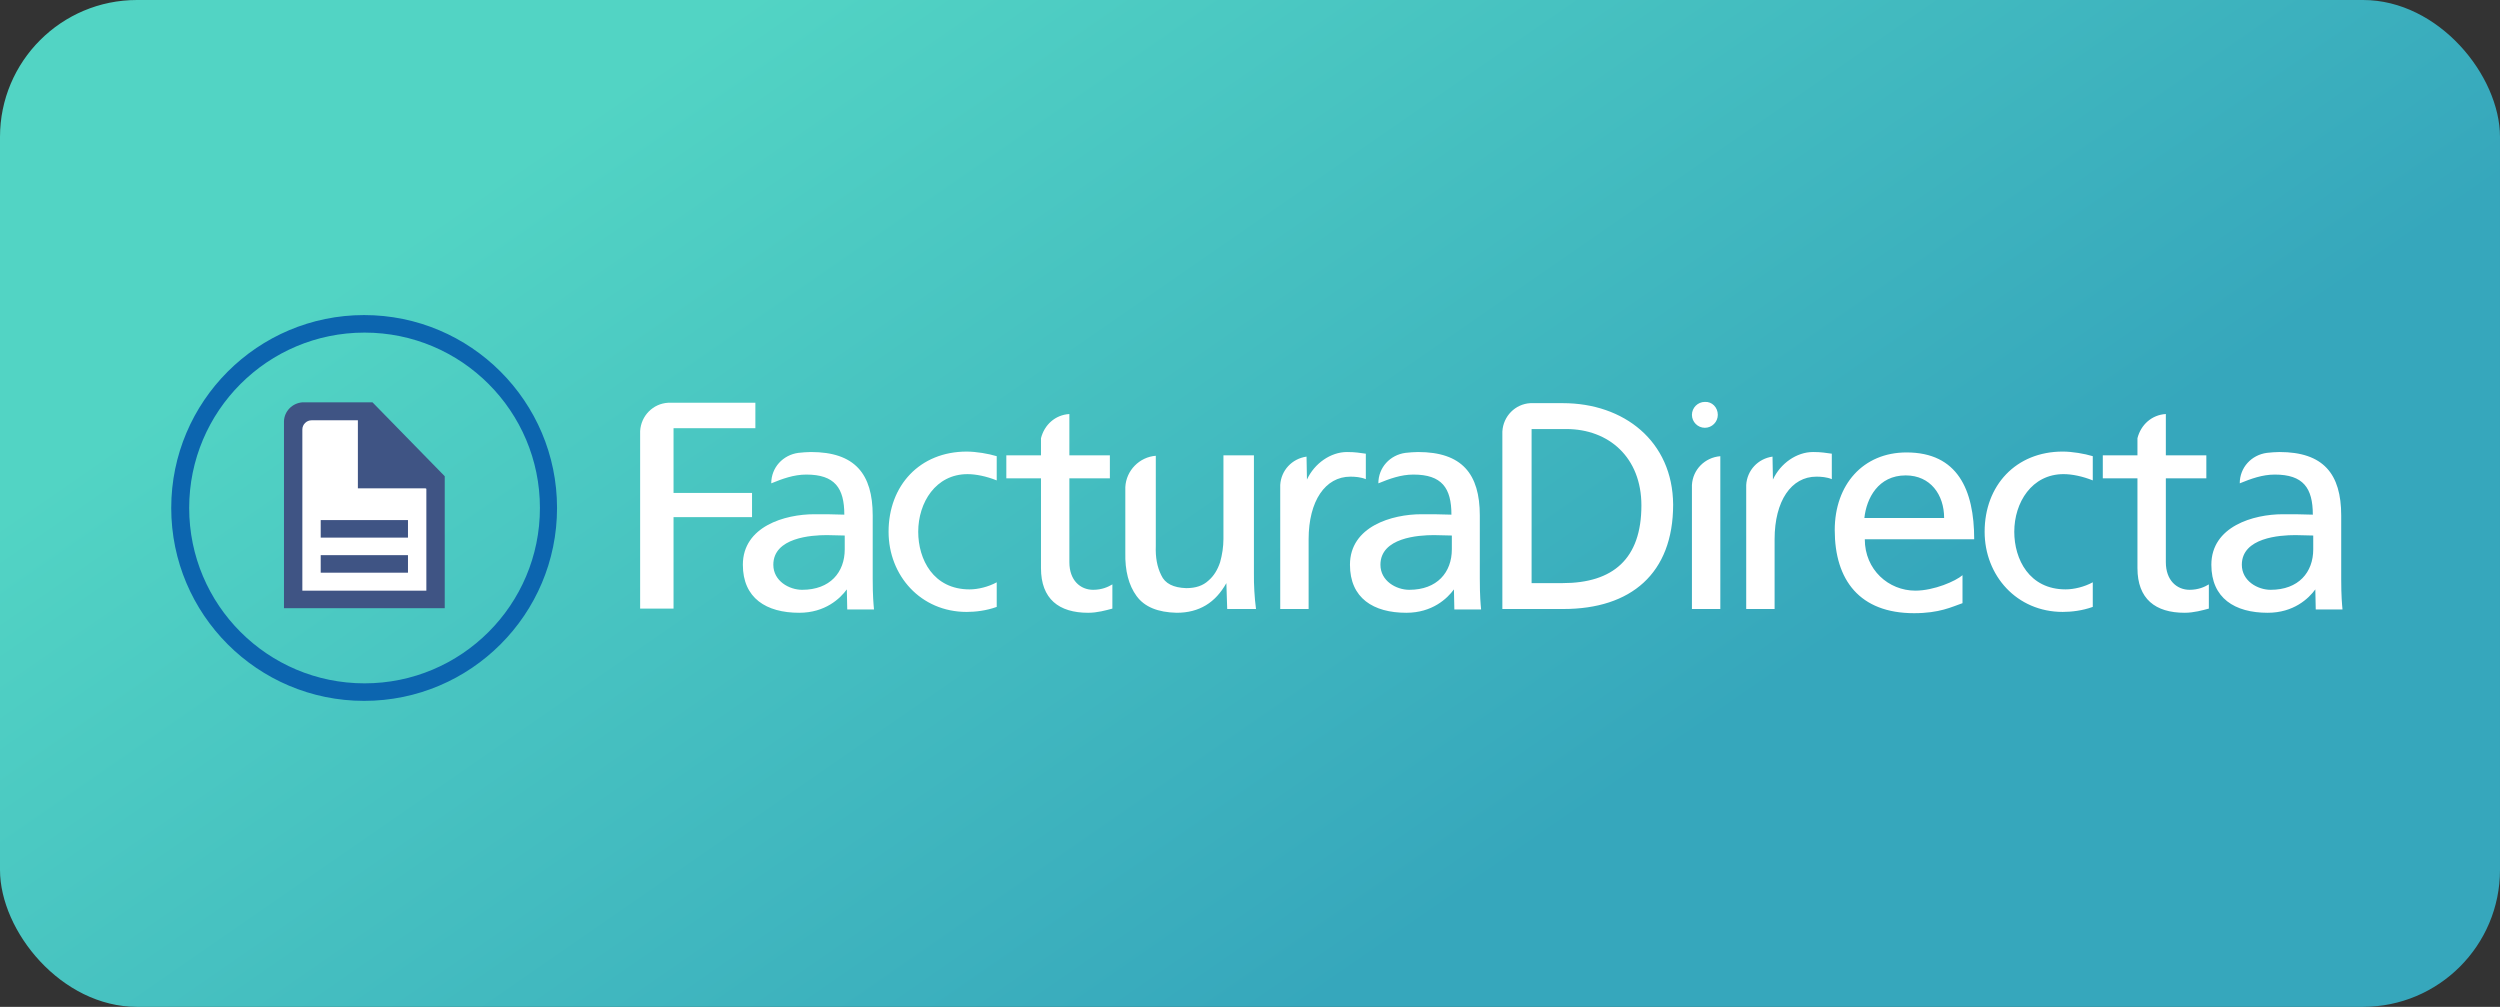 <svg fill="none" height="147" viewBox="0 0 365 147" width="365" xmlns="http://www.w3.org/2000/svg" xmlns:xlink="http://www.w3.org/1999/xlink"><rect x="0" y="0" width="365" height="147" fill="#333333" stroke="none"/><linearGradient id="a" gradientUnits="userSpaceOnUse" x1="96" x2="191.5" y1="9" y2="147"><stop offset="0" stop-color="#52d4c4"/><stop offset="1" stop-color="#36a7bc"/></linearGradient><rect fill="url(#a)" height="147" rx="20" width="365"/><g clip-rule="evenodd" fill-rule="evenodd"><path d="m283.843 75.627c0-3.414-2.012-6.218-5.609-6.218-4.023 0-5.73 3.353-6.035 6.218zm2.682 12.436c-1.585.549-3.353 1.463-7.072 1.463-7.925 0-11.582-4.816-11.582-12.131 0-6.645 4.145-11.339 10.485-11.339 7.437 0 9.876 5.426 9.876 12.68h-15.972c0 4.45 3.475 7.498 7.376 7.498 2.743 0 5.914-1.402 6.889-2.256zm33.163-1.951c-1.89 0-3.475-1.402-3.475-4.024v-12.253h5.913v-3.353h-5.913v-6.035c-2.073.122-3.658 1.585-4.145 3.536v2.499h-5.06v3.353h5.06v13.107c0 4.511 2.621 6.523 6.888 6.523 1.342 0 2.622-.366 3.536-.61v-3.536c-.609.366-1.524.792-2.804.792zm-54.987-20.117c-2.378 0-4.755 1.646-5.853 4.023l-.061-3.353c-2.133.305-3.718 2.012-3.84 4.145v18.106h4.145v-10.181c0-5.608 2.439-9.144 6.096-9.144.671 0 1.524.061 2.256.366v-3.719c-.915-.122-1.524-.244-2.743-.244zm73.032 14.204c0 3.353-2.134 5.913-6.218 5.913-1.89 0-4.207-1.28-4.207-3.658 0-3.962 5.548-4.328 7.803-4.328.915 0 1.768.061 2.622.061zm4.267 8.717c-.061-.671-.183-1.829-.183-4.389v-9.266c0-6.096-2.621-9.266-9.022-9.266-.61 0-1.22.061-1.829.122-2.256.305-3.963 2.134-3.963 4.45 1.646-.671 3.292-1.28 5.121-1.28 4.146 0 5.548 1.951 5.548 5.852-1.646-.061-2.744-.061-4.39-.061-4.267 0-10.424 1.768-10.424 7.376 0 4.877 3.414 7.011 8.23 7.011 3.779 0 5.974-2.073 6.949-3.414l.061 2.926h3.902zm-94.978-18.106v18.106h4.145v-22.312c-2.255.183-4.023 1.951-4.145 4.206zm3.779-10.242c0 1.036-.853 1.89-1.889 1.89-1.037 0-1.89-.854-1.89-1.89 0-1.036.853-1.89 1.89-1.89 1.036-.061 1.889.792 1.889 1.89zm-22.677 24.567h-4.511v-22.495h5.059c6.218 0 10.973 4.145 10.973 11.156 0 7.803-4.145 11.339-11.521 11.339zm.061-26.274h-4.755c-2.195.122-3.963 1.89-4.085 4.145v25.909h8.901c9.875 0 16.033-5.182 16.033-15.24-.061-9.266-7.194-14.814-16.094-14.814zm77.36 26.152c-1.219.67-2.743 1.036-3.963 1.036-5.303 0-7.498-4.389-7.498-8.413 0-4.267 2.56-8.413 7.194-8.413 1.219 0 2.743.305 4.267.914v-3.536c-1.219-.366-2.987-.671-4.389-.671-6.828 0-11.4 4.938-11.4 11.705 0 6.401 4.694 11.705 11.4 11.705 1.28 0 2.865-.183 4.389-.732z" fill="#fff"/><path d="m123.331 80.199c0 3.353-2.134 5.913-6.218 5.913-1.89 0-4.207-1.28-4.207-3.658 0-3.962 5.548-4.328 7.804-4.328.914 0 1.767.061 2.621.061zm4.267 8.717c-.061-.671-.183-1.829-.183-4.389v-9.266c0-6.096-2.621-9.266-9.022-9.266-.61 0-1.219.061-1.829.122-2.255.305-3.962 2.134-3.962 4.45 1.646-.671 3.292-1.28 5.12-1.28 4.146 0 5.548 1.951 5.548 5.852-1.646-.061-2.743-.061-4.389-.061-4.268 0-10.425 1.768-10.425 7.376 0 4.877 3.414 7.011 8.23 7.011 3.78 0 5.974-2.073 6.95-3.414l.061 2.926h3.901zm32.005-2.804c-1.89 0-3.475-1.402-3.475-4.023v-12.253h5.913v-3.353h-5.913v-6.035c-2.073.122-3.658 1.585-4.145 3.536v2.499h-5.06v3.353h5.06v13.107c0 4.511 2.621 6.523 6.888 6.523 1.342 0 2.622-.366 3.536-.61v-3.536c-.609.366-1.524.792-2.804.792zm-14.082-1.097c-1.219.671-2.743 1.036-3.963 1.036-5.303 0-7.498-4.389-7.498-8.413 0-4.267 2.56-8.413 7.194-8.413 1.219 0 2.743.305 4.267.914v-3.536c-1.219-.366-2.987-.671-4.389-.671-6.828 0-11.4 4.938-11.4 11.705 0 6.401 4.694 11.705 11.4 11.705 1.28 0 2.865-.183 4.389-.732zm51.147-19.02c-2.378 0-4.755 1.646-5.853 4.024l-.061-3.353c-2.133.305-3.718 2.012-3.84 4.145v18.106h4.145v-10.181c0-5.609 2.439-9.144 6.096-9.144.671 0 1.524.061 2.256.366v-3.719c-.915-.122-1.524-.244-2.743-.244zm15.301 14.204c0 3.353-2.134 5.913-6.218 5.913-1.89 0-4.207-1.28-4.207-3.658 0-3.962 5.548-4.328 7.804-4.328.914 0 1.767.061 2.621.061zm4.267 8.717c-.061-.671-.183-1.829-.183-4.389v-9.266c0-6.096-2.621-9.266-9.022-9.266-.61 0-1.219.061-1.829.122-2.255.305-3.962 2.134-3.962 4.45 1.646-.671 3.292-1.28 5.12-1.28 4.146 0 5.548 1.951 5.548 5.852-1.646-.061-2.743-.061-4.389-.061-4.268 0-10.425 1.768-10.425 7.376 0 4.877 3.414 7.011 8.23 7.011 3.78 0 5.974-2.073 6.95-3.414l.061 2.926h3.901zm-32.858 0h-4.206l-.122-3.78c-.793 1.402-1.768 2.499-2.987 3.231-1.22.732-2.622 1.097-4.268 1.097-2.743-.061-4.694-.853-5.852-2.438s-1.707-3.719-1.646-6.34v-9.571c.122-2.438 2.073-4.389 4.45-4.572v13.168c-.061 1.646.183 3.048.793 4.267.548 1.219 1.768 1.829 3.657 1.89 1.402 0 2.439-.366 3.231-1.097.793-.671 1.341-1.585 1.707-2.682.305-1.097.488-2.256.488-3.414v-12.192h4.45v17.252c0 .854 0 1.707.061 2.56.061.914.122 1.768.244 2.621zm-73.093-26.396h-11.948v9.449h11.46v3.536h-11.46v13.351h-4.877v-25.909c.122-2.256 1.89-4.024 4.084-4.145h12.741z" fill="#fff"/><path d="m41.46 88.795v-27.311c.061-1.463 1.219-2.621 2.682-2.743h10.242l10.546 10.79v19.264z" fill="#3f5484"/><path d="m62.248 71.36v14.875h-18.105v-23.531c0-.732.61-1.341 1.341-1.341h6.767v9.937h9.876z" fill="#fff"/><path d="m46.824 81.053h12.741v2.56h-12.741zm0-5.121h12.741v2.56h-12.741z" fill="#3f5484"/><path d="m27.621 74.164c0-14.143 11.461-25.604 25.604-25.604s25.604 11.461 25.604 25.604c0 14.143-11.461 25.604-25.604 25.604s-25.604-11.461-25.604-25.604zm-2.621 0c0-15.545 12.619-28.164 28.164-28.164s28.164 12.619 28.164 28.164-12.619 28.164-28.164 28.164-28.164-12.619-28.164-28.164z" fill="#0c65af"/></g></svg>